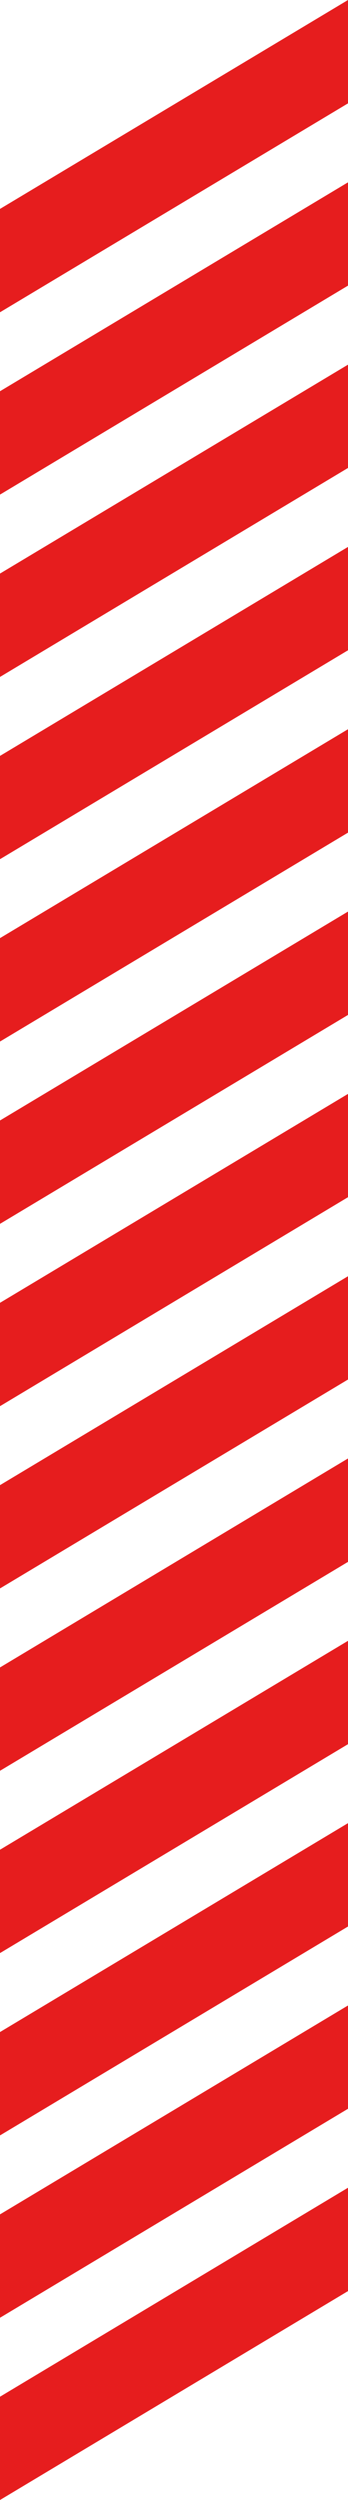 <svg id="圖層_1" data-name="圖層 1" xmlns="http://www.w3.org/2000/svg" viewBox="0 0 47.63 341.28"><defs><style>.cls-1{fill:#e61d1e;}</style></defs><title>stripe</title><polygon class="cls-1" points="0 42.63 47.63 14.11 47.63 0 0 28.52 0 42.63"/><polygon class="cls-1" points="0 67.52 47.63 38.99 47.63 24.89 0 53.41 0 67.52"/><polygon class="cls-1" points="0 78.3 47.63 49.78 47.63 63.88 0 92.41 0 78.3"/><polygon class="cls-1" points="0 103.19 47.63 74.66 47.63 88.77 0 117.29 0 103.19"/><polygon class="cls-1" points="0 128.07 47.63 99.55 47.63 113.66 0 142.18 0 128.07"/><polygon class="cls-1" points="0 142.18 47.63 113.66 47.63 99.55 0 128.07 0 142.18"/><polygon class="cls-1" points="0 167.07 47.63 138.55 47.63 124.44 0 152.96 0 167.07"/><polygon class="cls-1" points="0 177.85 47.63 149.33 47.63 163.43 0 191.96 0 177.85"/><polygon class="cls-1" points="0 202.74 47.63 174.22 47.63 188.32 0 216.84 0 202.74"/><polygon class="cls-1" points="0 227.63 47.63 199.1 47.63 213.21 0 241.73 0 227.63"/><polygon class="cls-1" points="0 241.73 47.63 213.21 47.63 199.1 0 227.63 0 241.73"/><polygon class="cls-1" points="0 266.62 47.63 238.1 47.63 223.99 0 252.51 0 266.62"/><polygon class="cls-1" points="0 277.4 47.63 248.88 47.63 262.99 0 291.51 0 277.4"/><polygon class="cls-1" points="0 302.29 47.63 273.77 47.63 287.87 0 316.4 0 302.29"/><polygon class="cls-1" points="0 327.18 47.63 298.65 47.63 312.76 0 341.28 0 327.18"/></svg>